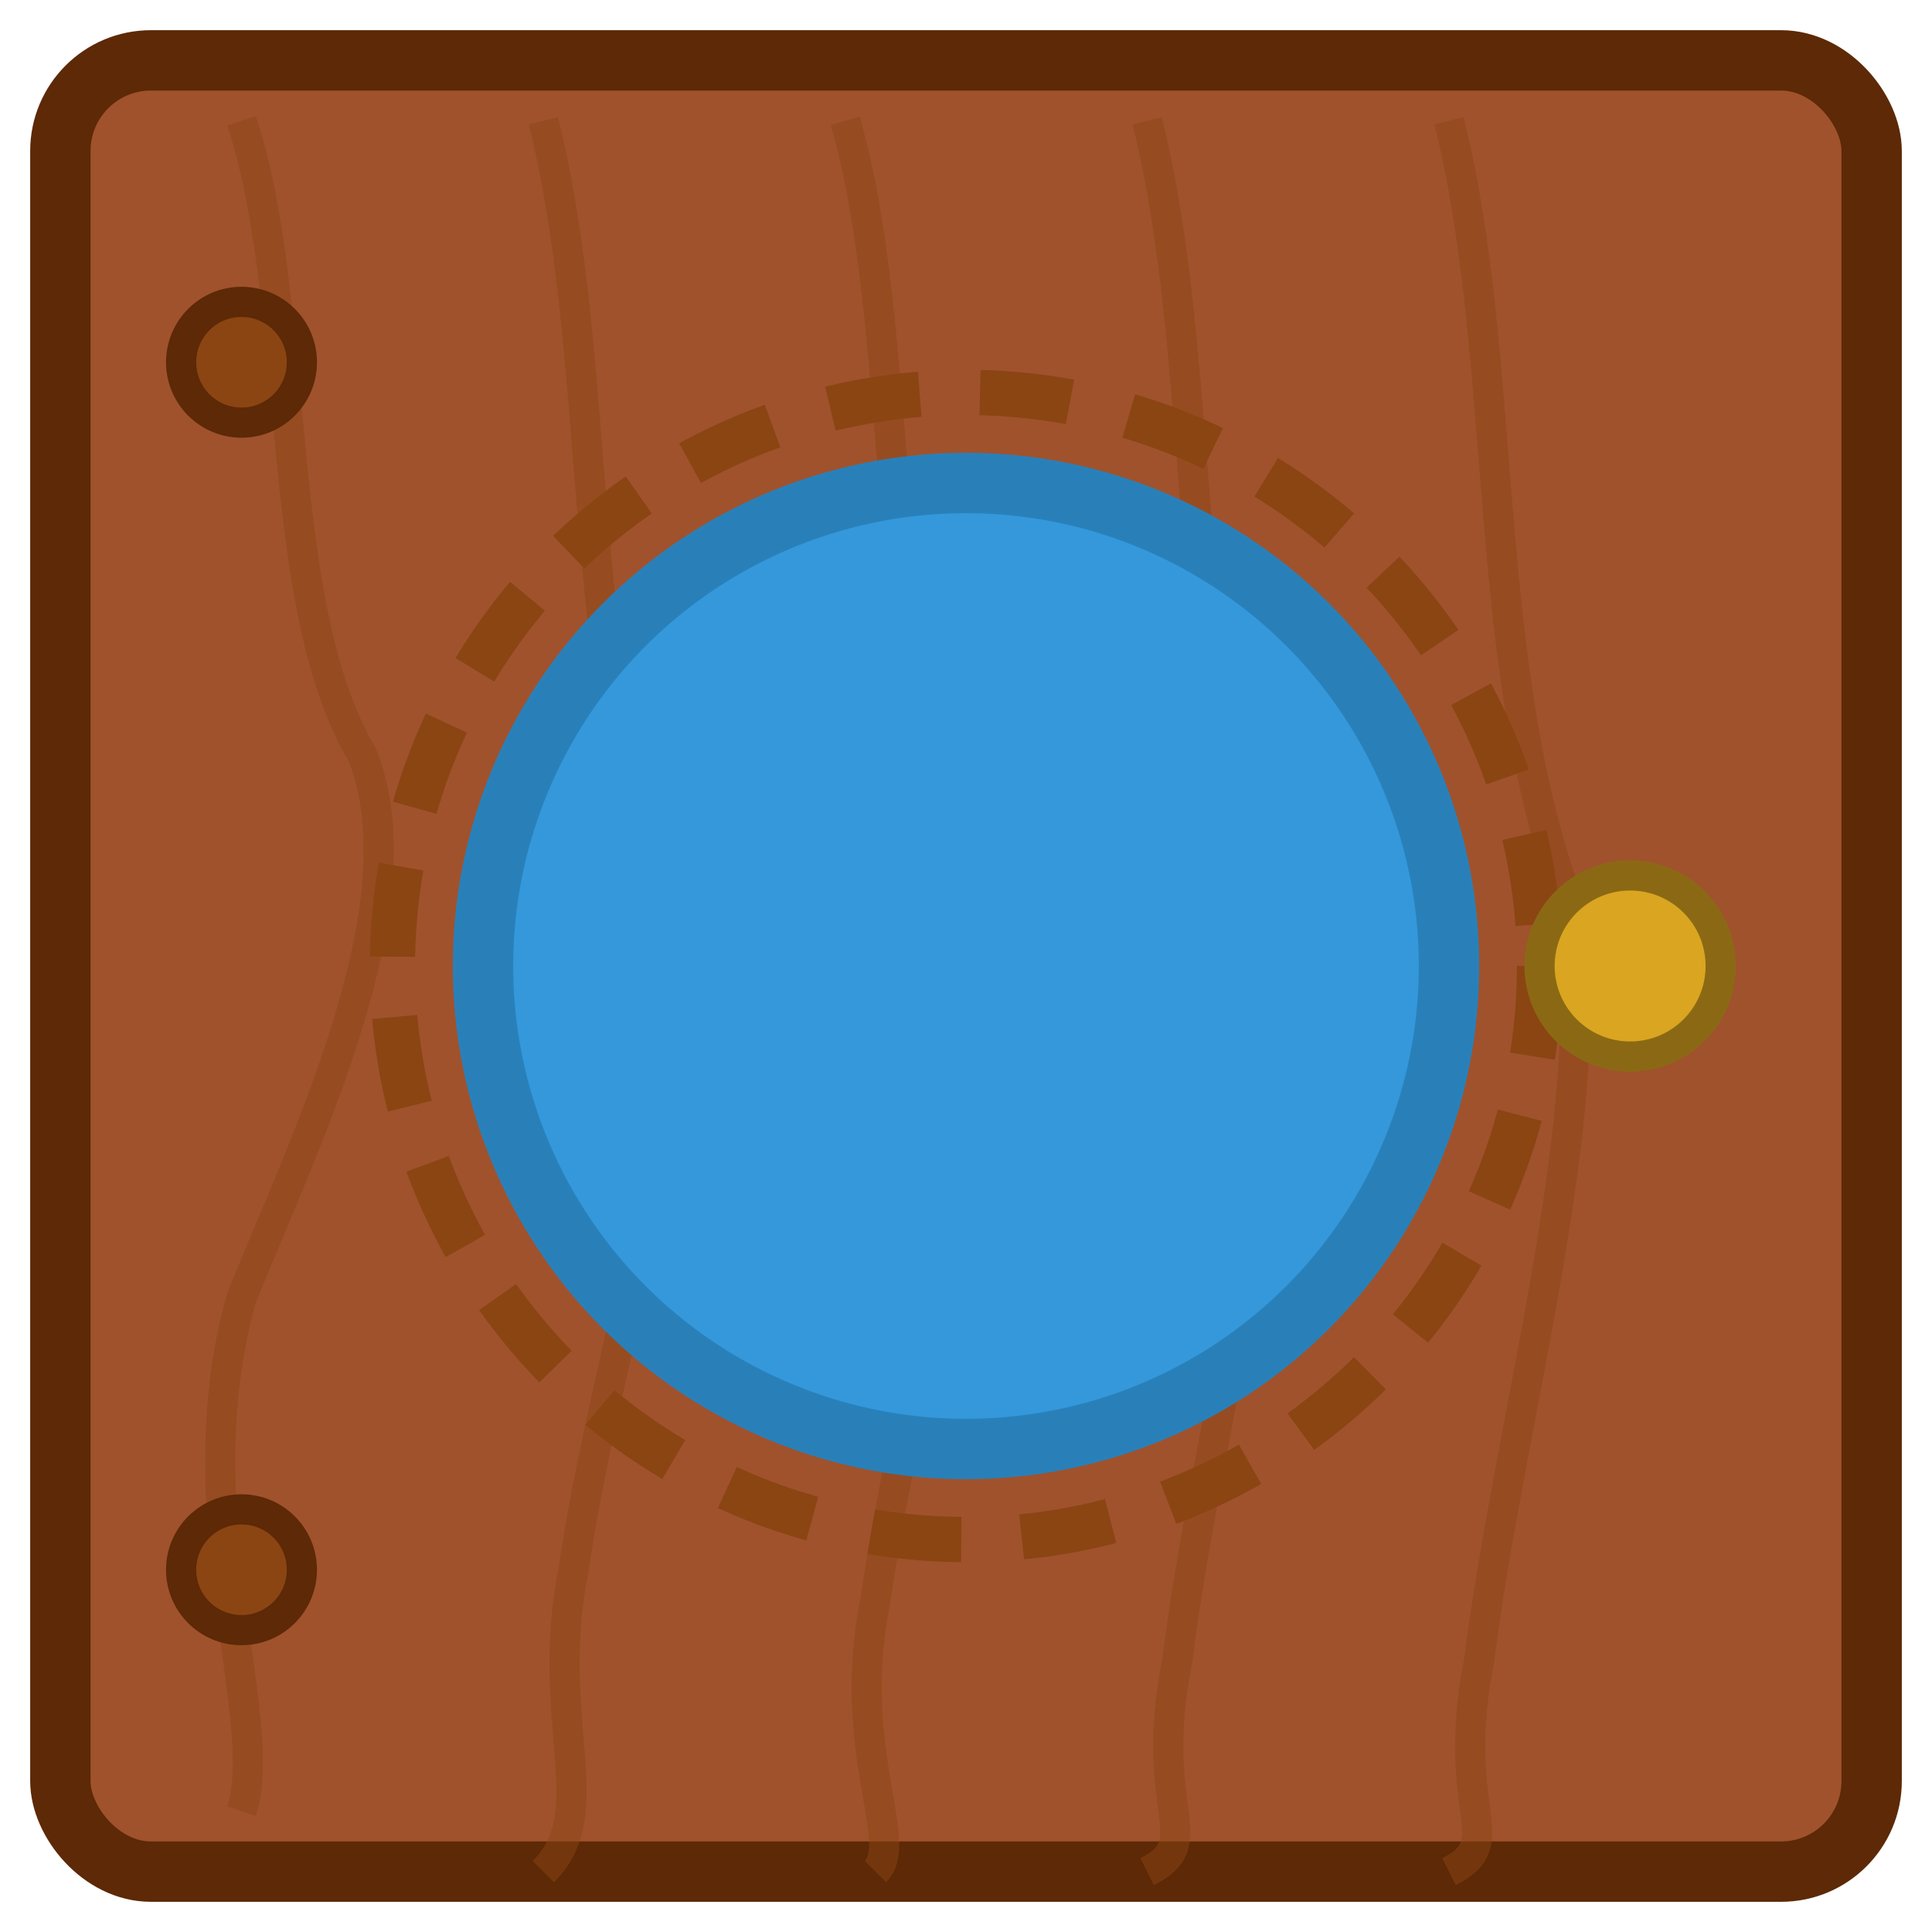 <?xml version="1.0" encoding="UTF-8" standalone="no"?>
<svg width="64" height="64" viewBox="0 0 64 64" xmlns="http://www.w3.org/2000/svg">
    <!-- Door Panel -->
    <rect x="2" y="2" width="60" height="60" rx="3" ry="3" fill="#A0522D" stroke="#5D2906" stroke-width="2"/>
    
    <!-- Wood grain texture -->
    <g fill="none" stroke="#8B4513" stroke-width="1" opacity="0.5">
        <path d="M8,4 C10,10 9,20 12,25 C14,30 10,38 8,43 C6,50 9,57 8,60" />
        <path d="M18,4 C20,12 19,22 22,30 C23,37 20,45 19,52 C18,57 20,60 18,62" />
        <path d="M28,4 C30,11 29,21 32,29 C33,36 30,46 29,53 C28,58 30,61 29,62" />
        <path d="M38,4 C40,12 39,22 42,30 C43,37 40,47 39,55 C38,60 40,61 38,62" />
        <path d="M48,4 C50,12 49,22 52,30 C53,37 50,47 49,55 C48,60 50,61 48,62" />
    </g>
    
    <!-- Circle Cutout - Using the same colors as in circle.svg -->
    <circle cx="32" cy="32" r="16" fill="#3498db" stroke="#2980b9" stroke-width="2"/>
    
    <!-- Decorative border around cutout -->
    <circle cx="32" cy="32" r="19" fill="none" stroke="#8B4513" stroke-width="1.5" stroke-dasharray="3,2"/>
    
    <!-- Door hinges -->
    <circle cx="8" cy="12" r="2" fill="#8B4513" stroke="#5D2906" stroke-width="1"/>
    <circle cx="8" cy="52" r="2" fill="#8B4513" stroke="#5D2906" stroke-width="1"/>
    
    <!-- Door handle -->
    <circle cx="54" cy="32" r="3" fill="#DAA520" stroke="#8B6914" stroke-width="1"/>
</svg>
